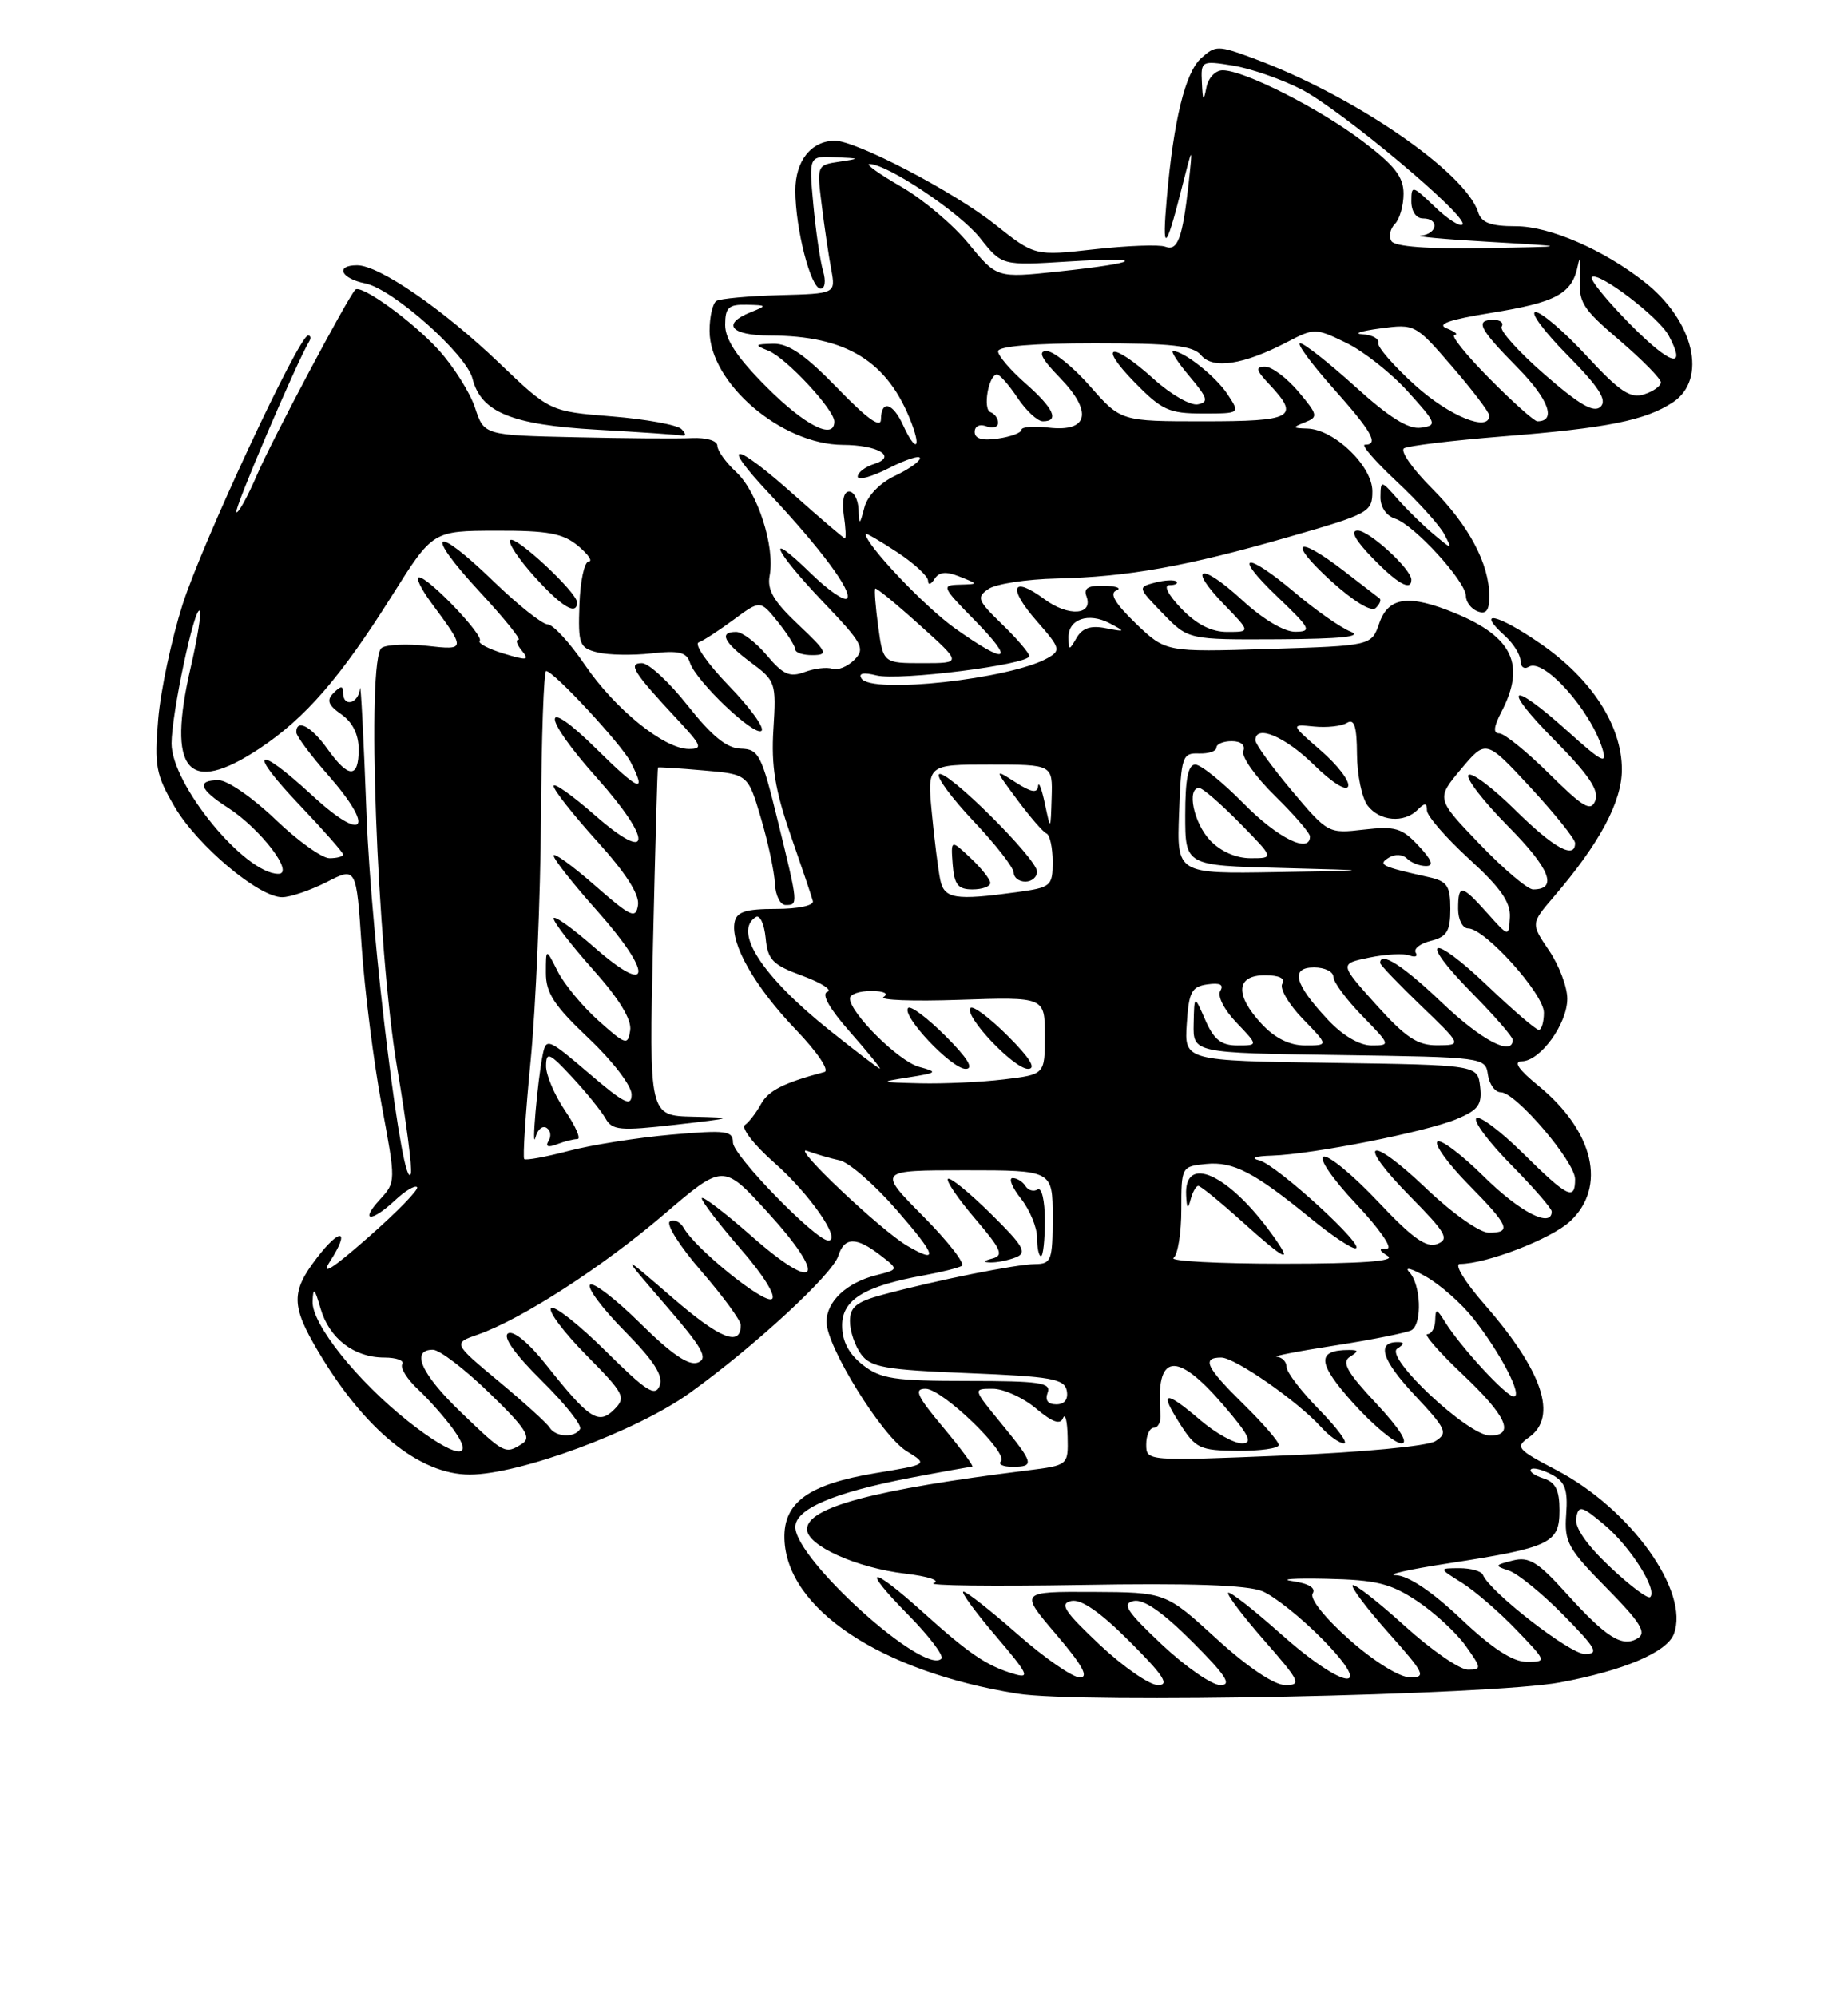 <?xml version="1.0" encoding="UTF-8" standalone="no"?>
<!DOCTYPE svg PUBLIC "-//W3C//DTD SVG 1.1//EN" "http://www.w3.org/Graphics/SVG/1.1/DTD/svg11.dtd" >
<svg xmlns="http://www.w3.org/2000/svg" xmlns:xlink="http://www.w3.org/1999/xlink" version="1.1" viewBox="0 0 237 256">
 <g >
 <path fill="currentColor"
d=" M 200.08 215.64 C 208.25 214.12 213.77 211.77 214.66 209.44 C 216.74 204.03 209.14 193.41 199.62 188.43 C 194.54 185.77 194.30 185.48 196.08 184.23 C 199.82 181.61 197.85 175.73 190.41 167.22 C 187.83 164.27 186.45 162.00 187.24 162.00 C 190.63 162.00 198.92 158.80 201.35 156.55 C 206.09 152.16 204.42 144.98 197.29 139.16 C 194.73 137.07 194.04 136.06 195.18 136.03 C 197.55 135.99 201.00 131.23 201.00 128.00 C 201.00 126.51 199.95 123.73 198.66 121.83 C 196.32 118.38 196.32 118.38 199.27 114.94 C 205.14 108.11 208.00 102.76 208.00 98.64 C 208.00 93.00 204.13 87.02 197.55 82.49 C 192.01 78.67 189.20 78.06 192.99 81.49 C 194.10 82.49 195.00 83.94 195.00 84.71 C 195.00 85.49 195.48 85.82 196.06 85.46 C 197.95 84.29 203.95 90.97 205.50 95.96 C 206.16 98.06 205.49 97.73 201.03 93.71 C 193.58 87.02 192.44 87.87 199.42 94.92 C 203.72 99.26 205.10 101.31 204.60 102.60 C 204.03 104.08 203.11 103.55 198.68 99.18 C 195.80 96.33 192.92 94.00 192.28 94.00 C 191.47 94.00 191.55 93.18 192.55 91.25 C 195.69 85.23 194.02 81.65 186.63 78.60 C 180.69 76.15 178.07 76.49 176.89 79.88 C 175.89 82.77 175.89 82.77 162.69 83.18 C 149.50 83.59 149.50 83.59 145.66 79.91 C 143.02 77.36 142.24 76.06 143.16 75.69 C 143.90 75.40 143.21 75.12 141.64 75.08 C 139.57 75.02 138.94 75.39 139.33 76.42 C 140.26 78.85 137.03 79.08 133.96 76.81 C 129.75 73.70 129.18 75.30 132.97 79.62 C 135.99 83.06 136.08 83.37 134.35 84.35 C 129.57 87.04 111.73 88.99 110.48 86.96 C 110.06 86.29 110.74 86.15 112.40 86.57 C 115.29 87.29 132.00 85.18 132.00 84.09 C 132.00 83.71 130.44 81.88 128.52 80.02 C 125.36 76.96 125.21 76.55 126.77 75.49 C 127.72 74.84 131.65 74.24 135.50 74.15 C 144.65 73.94 152.11 72.61 165.25 68.83 C 175.60 65.86 176.00 65.64 176.00 62.96 C 176.00 59.74 171.13 55.04 167.67 54.93 C 165.72 54.87 165.69 54.79 167.35 54.13 C 169.08 53.45 169.02 53.18 166.52 50.20 C 165.03 48.44 163.11 47.00 162.24 47.00 C 160.96 47.00 161.07 47.45 162.83 49.31 C 166.75 53.49 165.83 54.00 154.38 54.00 C 143.75 54.00 143.75 54.00 139.79 49.50 C 137.61 47.02 135.10 45.00 134.22 45.00 C 133.07 45.00 133.56 45.99 135.94 48.43 C 140.18 52.81 139.59 55.40 134.49 54.81 C 132.57 54.58 131.00 54.71 131.00 55.09 C 131.00 55.46 129.65 55.97 128.00 56.21 C 125.98 56.51 125.00 56.23 125.00 55.36 C 125.00 54.62 125.64 54.31 126.50 54.64 C 127.33 54.95 128.00 54.75 128.00 54.19 C 128.00 53.63 127.56 53.02 127.03 52.83 C 126.00 52.48 126.78 48.00 127.87 48.00 C 128.21 48.00 129.40 49.35 130.50 51.00 C 131.60 52.65 133.06 54.00 133.75 54.00 C 135.91 54.00 135.13 52.32 131.50 49.13 C 129.58 47.44 128.00 45.60 128.00 45.03 C 128.00 44.38 132.55 44.00 140.38 44.00 C 150.32 44.00 153.01 44.30 154.04 45.54 C 155.54 47.36 159.48 46.76 165.02 43.87 C 168.55 42.03 168.70 42.03 172.64 43.94 C 174.85 45.01 178.42 47.82 180.56 50.19 C 184.26 54.28 184.35 54.52 182.22 54.82 C 180.63 55.05 178.15 53.50 173.82 49.57 C 170.43 46.51 167.25 44.00 166.75 44.00 C 166.25 44.00 168.13 46.56 170.92 49.70 C 175.96 55.35 176.89 57.00 175.04 57.00 C 174.52 57.00 176.35 59.12 179.12 61.71 C 181.89 64.30 184.63 67.34 185.22 68.46 C 186.29 70.50 186.29 70.50 183.90 68.51 C 182.58 67.41 180.50 65.39 179.29 64.01 C 177.11 61.54 177.07 61.53 177.04 63.68 C 177.01 64.98 177.78 66.11 178.92 66.48 C 181.33 67.24 188.00 74.53 188.00 76.40 C 188.00 77.16 188.68 78.05 189.50 78.36 C 190.59 78.78 191.00 78.25 191.00 76.44 C 191.00 72.26 188.37 67.32 183.62 62.57 C 181.14 60.09 179.54 57.79 180.06 57.46 C 180.59 57.14 186.30 56.45 192.76 55.93 C 206.12 54.87 210.99 53.89 214.52 51.58 C 219.02 48.63 217.26 41.14 210.90 36.14 C 205.64 32.00 198.72 29.00 194.42 29.00 C 191.18 29.00 190.00 28.56 189.57 27.21 C 187.93 22.04 173.55 12.21 160.74 7.48 C 156.19 5.80 155.88 5.80 154.03 7.47 C 152.01 9.30 150.51 15.41 149.64 25.36 C 149.01 32.48 149.49 32.24 151.47 24.44 C 152.98 18.50 152.98 18.50 152.44 23.50 C 151.66 30.52 151.04 32.23 149.44 31.62 C 148.69 31.33 144.61 31.48 140.39 31.95 C 132.70 32.81 132.70 32.81 127.60 28.76 C 122.30 24.55 109.69 17.98 107.03 18.03 C 104.00 18.09 102.00 20.64 102.00 24.42 C 102.00 29.31 103.98 37.00 105.24 37.00 C 105.80 37.00 105.94 36.03 105.56 34.75 C 105.19 33.51 104.63 29.69 104.31 26.25 C 103.73 20.00 103.73 20.00 107.11 20.15 C 110.33 20.29 110.36 20.32 107.62 20.73 C 104.77 21.15 104.74 21.21 105.39 26.33 C 105.74 29.17 106.29 32.88 106.61 34.57 C 107.17 37.64 107.17 37.64 99.97 37.83 C 96.01 37.94 92.37 38.27 91.88 38.57 C 91.40 38.87 91.00 40.59 91.00 42.40 C 91.00 49.09 100.21 56.98 108.07 57.02 C 112.63 57.04 115.09 58.52 112.13 59.46 C 110.96 59.83 110.00 60.56 110.00 61.09 C 110.00 61.61 111.80 61.12 114.00 60.00 C 116.20 58.88 117.99 58.31 117.98 58.73 C 117.97 59.15 116.51 60.17 114.75 61.00 C 112.88 61.88 111.26 63.54 110.87 65.00 C 110.24 67.37 110.19 67.38 110.10 65.25 C 110.04 64.01 109.50 63.00 108.89 63.00 C 108.22 63.00 107.95 64.20 108.21 66.00 C 108.46 67.65 108.52 69.00 108.36 69.00 C 108.21 69.00 105.30 66.52 101.91 63.50 C 94.09 56.52 92.19 56.38 98.64 63.25 C 105.26 70.30 109.42 75.91 108.62 76.71 C 108.26 77.07 106.17 75.62 103.98 73.48 C 97.96 67.61 99.21 70.49 105.57 77.16 C 110.65 82.48 111.00 83.14 109.56 84.58 C 108.69 85.45 107.42 85.96 106.74 85.72 C 106.06 85.48 104.46 85.67 103.19 86.14 C 101.28 86.85 100.42 86.47 98.35 84.00 C 96.96 82.35 95.19 81.00 94.41 81.00 C 92.16 81.00 92.80 82.31 96.31 84.92 C 99.47 87.26 99.56 87.52 99.19 93.43 C 98.89 98.15 99.39 101.24 101.39 107.02 C 102.82 111.13 104.11 114.95 104.25 115.50 C 104.39 116.07 102.34 116.50 99.52 116.50 C 95.63 116.50 94.47 116.87 94.21 118.21 C 93.66 120.98 96.80 126.48 102.06 131.97 C 104.82 134.84 106.42 137.22 105.73 137.40 C 100.52 138.78 98.56 139.77 97.60 141.50 C 97.00 142.60 96.07 143.81 95.54 144.19 C 95.01 144.57 96.71 146.76 99.32 149.05 C 103.84 153.03 107.98 159.00 106.23 159.00 C 104.61 159.00 94.00 148.10 94.00 146.44 C 94.00 144.93 93.13 144.82 86.12 145.43 C 81.79 145.81 75.85 146.75 72.92 147.52 C 69.99 148.29 67.43 148.76 67.23 148.56 C 67.03 148.36 67.40 142.64 68.06 135.85 C 68.72 129.06 69.31 115.07 69.38 104.76 C 69.44 94.45 69.74 86.01 70.04 86.01 C 70.98 85.99 79.72 95.41 80.88 97.68 C 82.99 101.81 81.99 101.42 76.50 96.00 C 69.33 88.92 69.39 91.69 76.58 99.74 C 83.80 107.84 83.58 110.88 76.25 104.45 C 73.36 101.92 71.00 100.25 71.00 100.75 C 71.00 101.25 73.51 104.43 76.57 107.82 C 80.26 111.89 82.03 114.66 81.82 116.01 C 81.54 117.83 80.92 117.54 76.25 113.45 C 73.36 110.92 71.00 109.22 71.00 109.67 C 71.01 110.13 73.52 113.31 76.58 116.74 C 83.80 124.84 83.58 127.88 76.25 121.45 C 73.36 118.92 71.00 117.24 71.00 117.72 C 71.00 118.21 73.28 121.16 76.07 124.29 C 79.43 128.05 81.03 130.69 80.82 132.07 C 80.52 134.03 80.26 133.95 76.76 130.83 C 74.71 129.00 72.35 126.15 71.52 124.50 C 70.01 121.50 70.01 121.50 70.01 124.69 C 70.00 127.27 71.06 128.89 75.50 133.09 C 78.56 135.98 81.00 139.17 81.00 140.27 C 81.00 141.91 80.07 141.45 75.53 137.57 C 70.29 133.09 70.04 133.00 69.60 135.20 C 68.94 138.45 68.12 147.87 68.69 145.74 C 68.94 144.77 69.57 144.24 70.09 144.56 C 70.61 144.88 70.73 145.63 70.35 146.24 C 69.91 146.96 70.28 147.11 71.42 146.67 C 72.38 146.30 73.56 146.00 74.05 146.00 C 74.54 146.00 73.83 144.36 72.47 142.36 C 71.11 140.36 70.01 137.77 70.03 136.61 C 70.05 134.75 70.45 134.92 73.38 138.07 C 75.21 140.04 77.13 142.42 77.66 143.36 C 78.51 144.88 79.52 144.97 86.56 144.17 C 94.26 143.29 94.33 143.26 88.87 143.13 C 83.24 143.00 83.24 143.00 83.75 120.75 C 84.03 108.51 84.31 98.44 84.38 98.38 C 84.45 98.31 87.07 98.47 90.21 98.75 C 95.93 99.24 95.93 99.24 97.59 104.87 C 98.51 107.97 99.31 111.74 99.38 113.25 C 99.45 114.76 100.06 116.00 100.75 116.00 C 102.39 116.00 102.39 115.99 99.76 105.26 C 97.67 96.72 97.31 96.02 95.00 95.96 C 93.21 95.91 91.29 94.35 88.20 90.44 C 85.84 87.45 83.20 85.00 82.33 85.00 C 80.48 85.00 81.22 86.17 86.90 92.25 C 89.99 95.56 90.17 96.00 88.35 96.00 C 85.18 96.00 78.85 90.88 74.99 85.19 C 73.07 82.37 70.93 80.04 70.23 80.03 C 69.53 80.01 66.40 77.52 63.27 74.49 C 55.61 67.07 54.28 68.03 61.47 75.80 C 64.63 79.21 66.89 82.00 66.49 82.00 C 66.08 82.00 66.29 82.64 66.94 83.42 C 67.95 84.64 67.61 84.69 64.56 83.76 C 62.60 83.16 61.24 82.43 61.52 82.15 C 62.14 81.52 54.96 74.00 53.75 74.00 C 53.28 74.00 53.98 75.46 55.30 77.25 C 59.77 83.29 59.77 83.35 54.74 82.78 C 52.24 82.50 49.63 82.61 48.96 83.03 C 46.96 84.26 48.34 121.60 50.94 136.92 C 52.10 143.75 52.89 149.83 52.69 150.42 C 51.68 153.45 47.61 120.55 47.01 104.50 C 46.64 94.60 46.26 87.29 46.17 88.25 C 45.98 90.20 44.00 90.70 44.00 88.80 C 44.00 87.87 43.73 87.87 42.79 88.81 C 41.85 89.75 42.06 90.36 43.79 91.57 C 45.22 92.57 46.00 94.15 46.00 96.06 C 46.00 99.81 44.70 99.79 42.00 96.00 C 39.94 93.11 38.00 92.07 38.00 93.86 C 38.00 94.33 39.83 96.80 42.08 99.35 C 48.18 106.29 46.76 108.15 40.06 101.97 C 32.72 95.21 31.65 96.10 38.50 103.27 C 41.52 106.45 44.00 109.26 44.00 109.52 C 44.00 109.79 43.21 110.00 42.25 110.00 C 41.29 110.00 38.15 107.75 35.29 105.00 C 32.42 102.25 29.16 100.00 28.04 100.00 C 25.18 100.00 25.56 101.17 29.19 103.50 C 33.40 106.20 37.84 112.00 35.70 112.00 C 31.39 112.00 22.00 100.55 22.00 95.30 C 22.00 91.51 24.95 77.62 25.62 78.28 C 25.85 78.52 25.33 81.76 24.47 85.49 C 21.37 98.85 24.06 102.05 33.27 95.95 C 39.17 92.03 43.68 86.84 50.32 76.27 C 55.50 68.04 55.50 68.04 63.64 68.02 C 70.28 68.00 72.21 68.36 74.14 69.97 C 75.44 71.05 76.05 71.95 75.50 71.97 C 74.95 71.99 74.41 74.48 74.31 77.50 C 74.13 82.59 74.30 83.04 76.62 83.62 C 77.99 83.96 81.10 84.02 83.53 83.75 C 87.06 83.35 88.05 83.59 88.48 84.93 C 89.23 87.30 96.82 94.51 97.67 93.66 C 98.06 93.27 96.16 90.66 93.44 87.86 C 90.72 85.05 89.00 82.57 89.60 82.34 C 90.21 82.12 92.23 80.80 94.10 79.42 C 97.50 76.91 97.50 76.91 99.75 79.70 C 100.98 81.24 101.99 82.84 102.00 83.25 C 102.00 83.66 103.01 83.99 104.25 83.97 C 106.27 83.95 106.08 83.55 102.37 80.05 C 99.21 77.07 98.35 75.60 98.71 73.75 C 99.41 70.06 97.14 63.04 94.43 60.52 C 93.09 59.28 92.00 57.76 92.00 57.14 C 92.00 56.49 90.60 56.07 88.75 56.15 C 86.96 56.24 80.23 56.19 73.79 56.04 C 62.08 55.78 62.08 55.78 60.92 52.26 C 60.28 50.32 58.19 47.01 56.28 44.89 C 52.96 41.22 46.26 36.37 45.56 37.14 C 44.50 38.31 34.87 56.42 32.98 60.82 C 31.74 63.70 30.54 65.87 30.31 65.65 C 29.98 65.31 38.05 46.40 39.66 43.75 C 39.91 43.34 39.84 43.00 39.51 43.00 C 38.34 43.00 25.94 69.57 23.41 77.50 C 22.01 81.90 20.60 88.50 20.29 92.18 C 19.78 98.17 20.00 99.32 22.39 103.40 C 25.31 108.38 33.18 115.00 36.18 115.00 C 37.23 115.00 39.79 114.12 41.89 113.06 C 45.70 111.11 45.70 111.11 46.38 121.31 C 46.76 126.91 47.90 136.00 48.92 141.50 C 50.78 151.49 50.78 151.50 48.72 153.75 C 46.07 156.63 47.63 156.69 50.68 153.83 C 51.95 152.64 53.22 151.88 53.49 152.16 C 53.76 152.43 50.95 155.32 47.24 158.58 C 42.59 162.67 41.07 163.62 42.33 161.66 C 44.98 157.56 43.66 157.26 40.60 161.28 C 37.32 165.57 37.35 167.37 40.76 173.14 C 46.75 183.27 53.79 189.00 60.24 189.00 C 66.62 189.00 81.64 183.44 88.43 178.56 C 96.71 172.62 106.75 163.36 107.51 160.97 C 108.28 158.53 109.80 158.50 112.89 160.88 C 115.27 162.71 115.27 162.71 112.39 163.44 C 108.58 164.39 106.00 166.81 106.00 169.43 C 106.00 172.60 113.10 184.06 116.27 186.00 C 119.03 187.70 119.03 187.70 112.30 188.81 C 103.70 190.24 100.47 192.57 100.60 197.22 C 100.86 206.22 112.95 214.26 130.48 217.08 C 138.50 218.38 191.31 217.28 200.08 215.64 Z  M 173.19 80.95 C 171.92 80.44 168.74 78.22 166.13 76.01 C 159.68 70.57 157.98 70.91 163.81 76.48 C 168.09 80.57 168.29 80.96 166.11 80.98 C 164.68 80.99 161.94 79.35 159.29 76.91 C 154.00 72.04 152.18 72.52 157.01 77.51 C 160.39 81.00 160.39 81.00 157.38 81.00 C 155.35 81.00 153.45 80.03 151.50 78.00 C 149.80 76.23 149.18 75.00 149.98 75.00 C 150.72 75.00 151.13 74.79 150.87 74.54 C 150.62 74.29 149.39 74.35 148.14 74.67 C 145.89 75.26 145.90 75.30 149.13 78.63 C 152.39 82.00 152.39 82.00 163.95 81.94 C 172.08 81.89 174.82 81.60 173.19 80.95 Z  M 176.93 76.71 C 176.69 76.53 174.64 74.95 172.36 73.19 C 166.23 68.47 165.06 69.32 170.65 74.42 C 173.58 77.08 175.87 78.48 176.43 77.93 C 176.95 77.44 177.17 76.89 176.93 76.71 Z  M 74.00 77.20 C 74.00 75.93 66.10 68.57 65.44 69.23 C 65.11 69.55 66.51 71.66 68.54 73.91 C 72.04 77.79 74.00 78.97 74.00 77.20 Z  M 181.00 74.30 C 181.00 72.95 175.60 68.00 174.12 68.00 C 173.13 68.00 173.78 69.21 176.00 71.50 C 179.23 74.83 181.00 75.83 181.00 74.30 Z  M 87.40 55.00 C 86.86 54.46 82.83 53.72 78.45 53.37 C 70.50 52.73 70.50 52.73 63.97 46.48 C 56.79 39.62 48.62 34.00 45.80 34.00 C 42.96 34.00 43.70 35.69 46.83 36.32 C 50.37 37.02 59.81 45.41 60.60 48.54 C 61.68 52.83 65.62 54.45 76.50 55.07 C 82.00 55.38 86.93 55.72 87.45 55.82 C 88.01 55.92 87.99 55.59 87.40 55.00 Z  M 157.45 50.57 C 155.96 48.28 151.82 45.00 150.45 45.00 C 150.10 45.00 151.05 46.46 152.56 48.25 C 154.89 51.01 155.04 51.55 153.61 51.83 C 152.68 52.01 150.14 50.55 147.96 48.58 C 142.56 43.71 140.65 44.03 145.50 49.00 C 148.99 52.57 149.92 53.00 154.23 53.00 C 159.05 53.00 159.05 53.00 157.45 50.57 Z  M 141.00 210.78 C 136.48 206.52 135.84 205.53 137.39 205.20 C 138.66 204.93 141.11 206.63 144.88 210.40 C 149.24 214.76 150.04 216.00 148.49 215.98 C 147.40 215.97 144.03 213.63 141.00 210.78 Z  M 149.00 210.78 C 144.48 206.52 143.84 205.53 145.39 205.20 C 146.66 204.93 149.11 206.63 152.88 210.40 C 157.24 214.76 158.04 216.00 156.49 215.98 C 155.40 215.97 152.03 213.63 149.00 210.78 Z  M 156.00 210.03 C 149.50 204.09 149.50 204.09 140.13 204.04 C 130.76 204.00 130.76 204.00 135.46 209.50 C 138.82 213.44 139.68 215.00 138.48 215.00 C 137.56 215.00 133.99 212.53 130.54 209.50 C 127.10 206.47 123.96 204.00 123.56 204.00 C 123.17 204.00 125.02 206.54 127.67 209.65 C 131.88 214.58 132.18 215.20 130.00 214.54 C 126.52 213.50 124.29 211.98 118.35 206.63 C 111.52 200.48 110.30 200.71 116.48 206.98 C 119.17 209.71 121.09 212.24 120.73 212.60 C 118.54 214.79 102.00 199.88 102.00 195.72 C 102.00 193.41 106.94 191.30 116.74 189.42 C 120.83 188.64 124.40 188.00 124.68 188.00 C 124.96 188.00 123.30 185.75 121.00 183.00 C 117.58 178.92 117.16 178.00 118.70 178.00 C 120.84 178.00 129.41 186.26 128.36 187.31 C 127.98 187.69 128.64 188.00 129.83 188.00 C 132.72 188.00 132.61 187.58 128.38 182.42 C 124.76 178.00 124.76 178.00 127.30 178.00 C 128.70 178.00 131.19 179.13 132.84 180.51 C 134.95 182.29 135.97 182.66 136.33 181.76 C 136.61 181.07 136.88 182.15 136.92 184.16 C 137.00 187.81 137.00 187.81 131.75 188.47 C 112.06 190.92 103.50 193.20 103.50 196.01 C 103.50 198.10 109.83 200.96 116.11 201.70 C 119.06 202.05 120.67 202.59 119.74 202.91 C 118.82 203.24 127.30 203.34 138.58 203.15 C 152.61 202.90 159.97 203.16 161.89 203.95 C 163.43 204.59 166.88 207.34 169.56 210.06 C 176.61 217.22 172.40 216.68 164.20 209.37 C 160.74 206.29 157.73 203.94 157.51 204.15 C 157.30 204.37 159.38 207.12 162.14 210.27 C 166.72 215.49 166.96 216.00 164.83 215.98 C 163.40 215.97 160.01 213.69 156.00 210.03 Z  M 173.08 210.18 C 169.93 207.40 167.94 204.90 168.34 204.25 C 168.79 203.54 167.85 202.96 165.77 202.66 C 163.97 202.41 165.92 202.27 170.09 202.36 C 176.49 202.50 178.32 202.94 181.73 205.20 C 183.96 206.68 186.76 209.26 187.96 210.94 C 190.03 213.85 190.04 214.00 188.24 214.00 C 187.19 214.00 183.54 211.47 180.13 208.38 C 176.71 205.28 173.71 202.95 173.47 203.19 C 173.23 203.44 175.31 206.19 178.10 209.32 C 182.70 214.48 182.95 215.00 180.83 214.99 C 179.48 214.98 176.22 212.96 173.08 210.18 Z  M 187.37 207.50 C 183.67 204.00 180.63 201.96 179.02 201.90 C 177.64 201.85 180.66 201.16 185.75 200.38 C 198.83 198.36 200.00 197.80 200.00 193.59 C 200.00 190.97 199.50 189.98 197.92 189.48 C 196.78 189.11 196.07 188.60 196.34 188.33 C 196.61 188.06 197.80 188.36 198.99 188.99 C 200.72 189.92 201.09 190.91 200.86 194.08 C 200.60 197.65 201.07 198.51 206.04 203.54 C 210.37 207.93 211.20 209.26 210.05 209.97 C 208.06 211.20 206.02 209.92 200.87 204.22 C 197.22 200.18 196.09 199.49 194.00 200.02 C 191.66 200.61 191.63 200.69 193.54 201.32 C 194.66 201.70 197.79 204.25 200.50 207.00 C 204.73 211.30 205.12 212.00 203.25 212.00 C 201.32 212.00 191.03 204.01 190.17 201.84 C 189.98 201.38 188.63 201.00 187.17 201.00 C 184.50 201.01 184.50 201.01 187.50 202.88 C 189.15 203.92 192.28 206.62 194.45 208.88 C 198.39 212.98 198.39 213.00 195.79 213.00 C 194.00 213.00 191.36 211.28 187.37 207.50 Z  M 206.45 200.81 C 203.44 197.97 201.91 195.74 202.14 194.55 C 202.46 192.89 202.82 192.98 205.79 195.47 C 209.11 198.27 212.58 203.75 211.63 204.70 C 211.35 204.99 209.01 203.23 206.45 200.81 Z  M 147.00 185.14 C 147.00 183.96 147.44 183.00 147.99 183.00 C 148.53 183.00 148.91 182.21 148.83 181.25 C 148.18 173.46 150.82 173.05 156.81 180.00 C 160.22 183.97 160.73 185.00 159.27 185.00 C 158.25 185.00 155.87 183.67 153.96 182.04 C 149.39 178.13 148.61 178.25 151.30 182.46 C 153.34 185.67 153.87 185.92 158.75 185.96 C 161.64 185.98 164.00 185.64 164.00 185.21 C 164.00 184.77 161.97 182.43 159.50 180.00 C 154.67 175.26 154.07 174.00 156.62 174.00 C 158.38 174.00 166.42 179.59 169.42 182.91 C 170.46 184.06 171.78 185.00 172.36 185.00 C 172.94 185.00 171.52 183.07 169.21 180.71 C 166.89 178.35 165.00 175.88 165.00 175.21 C 165.00 174.55 164.44 173.96 163.75 173.90 C 163.06 173.85 166.45 173.19 171.29 172.44 C 176.12 171.69 180.51 170.80 181.04 170.48 C 182.42 169.62 182.22 164.64 180.75 163.06 C 180.06 162.32 181.01 162.57 182.85 163.61 C 184.69 164.65 187.44 167.07 188.96 169.00 C 192.44 173.40 195.34 179.00 194.14 179.00 C 193.17 179.00 187.30 172.63 185.31 169.42 C 184.23 167.69 184.11 167.67 184.06 169.25 C 184.03 170.21 183.58 171.00 183.06 171.00 C 182.54 171.00 184.57 173.32 187.56 176.15 C 193.23 181.50 194.35 184.00 191.08 184.00 C 188.26 184.00 177.51 173.93 179.19 172.86 C 180.10 172.28 180.14 172.03 179.31 172.02 C 176.48 171.98 177.20 174.30 181.39 178.78 C 185.51 183.18 185.74 183.68 184.08 184.72 C 183.05 185.36 174.69 186.15 164.64 186.56 C 147.05 187.28 147.00 187.28 147.00 185.14 Z  M 176.50 179.89 C 172.77 175.91 172.03 174.60 173.11 173.91 C 174.27 173.18 174.25 173.03 173.00 173.03 C 168.80 173.03 168.94 174.72 173.54 179.84 C 176.10 182.68 178.88 185.00 179.73 185.00 C 180.70 185.00 179.50 183.10 176.50 179.89 Z  M 52.34 182.17 C 45.81 177.00 39.98 169.70 40.09 166.83 C 40.16 164.92 40.35 165.08 41.11 167.71 C 42.22 171.55 45.41 174.00 49.28 174.00 C 50.84 174.00 51.88 174.38 51.59 174.85 C 51.30 175.32 52.22 176.79 53.63 178.10 C 55.04 179.42 57.08 181.74 58.17 183.25 C 61.12 187.37 58.24 186.84 52.34 182.17 Z  M 59.16 181.06 C 54.03 176.14 52.61 173.00 55.52 173.00 C 56.36 173.00 59.62 175.49 62.76 178.54 C 67.40 183.03 68.20 184.26 66.99 185.03 C 64.78 186.43 64.73 186.40 59.16 181.06 Z  M 70.48 182.97 C 70.14 182.41 67.20 179.75 63.97 177.06 C 58.09 172.16 58.09 172.16 61.30 171.05 C 66.87 169.10 77.23 162.42 85.13 155.67 C 92.75 149.15 92.75 149.15 98.39 155.32 C 106.21 163.87 104.96 165.97 96.49 158.53 C 92.92 155.39 90.00 153.17 90.00 153.59 C 90.00 154.00 92.26 156.94 95.01 160.11 C 97.89 163.41 99.58 166.14 98.99 166.50 C 97.96 167.14 89.22 160.09 87.69 157.39 C 87.24 156.60 86.44 156.23 85.91 156.56 C 85.37 156.89 87.20 159.77 89.97 162.96 C 92.74 166.16 95.00 169.25 95.00 169.83 C 95.00 172.67 92.37 171.62 86.23 166.32 C 79.50 160.50 79.50 160.50 85.33 167.25 C 90.11 172.77 90.87 174.11 89.50 174.64 C 88.34 175.09 86.13 173.58 82.11 169.61 C 78.96 166.50 76.06 164.27 75.67 164.67 C 75.27 165.06 77.27 167.74 80.11 170.61 C 83.87 174.42 85.09 176.32 84.60 177.60 C 84.03 179.07 82.89 178.34 77.66 173.15 C 74.21 169.74 71.07 167.27 70.67 167.66 C 70.27 168.06 72.31 170.77 75.19 173.69 C 80.08 178.64 80.32 179.11 78.77 180.66 C 76.75 182.68 75.57 181.90 69.98 174.85 C 67.81 172.11 65.83 170.49 65.16 170.90 C 64.45 171.34 66.02 173.56 69.47 176.97 C 72.46 179.92 74.68 182.71 74.39 183.17 C 73.68 184.33 71.25 184.21 70.48 182.97 Z  M 134.36 178.50 C 134.85 177.22 133.32 177.00 124.10 177.00 C 114.66 177.00 112.93 176.73 110.63 174.93 C 108.84 173.52 108.00 171.90 108.00 169.88 C 108.00 166.58 110.85 164.84 118.50 163.46 C 120.70 163.06 122.88 162.52 123.35 162.25 C 123.82 161.98 121.58 159.11 118.38 155.88 C 112.56 150.00 112.56 150.00 123.78 150.00 C 135.00 150.00 135.00 150.00 135.00 156.00 C 135.00 161.55 134.83 162.00 132.75 162.02 C 130.32 162.04 120.08 164.09 113.23 165.94 C 109.83 166.85 109.00 167.52 109.00 169.35 C 109.00 170.60 109.64 172.49 110.42 173.56 C 111.65 175.25 113.45 175.57 124.16 176.00 C 134.86 176.43 136.52 176.73 136.81 178.25 C 137.02 179.35 136.53 180.00 135.47 180.00 C 134.38 180.00 133.99 179.47 134.36 178.50 Z  M 130.27 161.16 C 131.77 160.57 131.29 159.72 127.04 155.54 C 124.29 152.83 121.83 150.83 121.57 151.10 C 121.31 151.36 122.88 153.66 125.06 156.21 C 128.42 160.14 128.76 160.92 127.26 161.31 C 126.08 161.62 126.00 161.78 127.00 161.81 C 127.83 161.84 129.30 161.54 130.27 161.16 Z  M 134.00 156.44 C 134.00 153.88 133.59 152.13 133.07 152.46 C 132.56 152.77 131.86 152.58 131.51 152.02 C 131.16 151.46 130.43 151.00 129.87 151.00 C 129.31 151.00 129.79 152.19 130.93 153.63 C 132.07 155.08 133.00 157.33 133.00 158.63 C 133.00 159.94 133.22 161.00 133.50 161.00 C 133.78 161.00 134.00 158.95 134.00 156.44 Z  M 150.50 161.23 C 151.05 160.83 151.50 158.03 151.50 155.00 C 151.50 149.55 151.53 149.50 154.69 149.19 C 158.17 148.85 160.90 150.28 168.14 156.20 C 170.69 158.29 173.24 160.00 173.81 160.00 C 175.45 160.00 163.73 149.28 161.50 148.73 C 160.31 148.43 160.98 148.18 163.14 148.12 C 168.36 147.95 182.87 145.08 186.80 143.44 C 189.60 142.27 190.09 141.60 189.82 139.27 C 189.50 136.50 189.50 136.50 170.70 136.23 C 151.89 135.96 151.89 135.96 152.20 131.23 C 152.46 127.13 152.81 126.46 154.86 126.17 C 156.46 125.94 156.99 126.21 156.50 127.00 C 156.09 127.66 156.99 129.43 158.58 131.08 C 161.37 134.00 161.37 134.00 158.69 134.00 C 156.62 134.00 155.68 133.26 154.58 130.75 C 153.16 127.50 153.16 127.50 153.08 131.23 C 153.00 134.96 153.00 134.96 171.75 135.23 C 190.34 135.50 190.50 135.52 190.82 137.75 C 191.00 138.99 191.74 140.00 192.48 140.00 C 194.39 140.00 202.00 148.91 202.00 151.14 C 202.00 153.95 201.04 153.47 195.31 147.81 C 192.41 144.95 189.73 142.94 189.33 143.33 C 188.94 143.73 190.95 146.41 193.81 149.31 C 196.66 152.20 199.00 154.89 199.00 155.28 C 199.00 157.46 194.91 155.36 190.31 150.81 C 187.41 147.95 184.73 145.94 184.34 146.33 C 183.94 146.72 185.73 149.19 188.31 151.81 C 193.55 157.13 193.92 158.00 190.93 158.00 C 189.77 158.00 186.22 155.49 182.92 152.34 C 175.49 145.25 173.74 146.15 180.89 153.39 C 185.45 158.01 185.91 158.82 184.33 159.44 C 182.93 159.98 181.15 158.72 176.71 154.00 C 173.52 150.62 170.39 148.04 169.74 148.25 C 169.08 148.47 170.92 151.15 173.92 154.32 C 176.87 157.45 178.66 160.01 177.90 160.02 C 176.77 160.03 176.79 160.22 178.00 161.00 C 179.00 161.65 174.55 161.97 164.50 161.97 C 156.25 161.97 149.95 161.64 150.50 161.23 Z  M 163.16 158.25 C 157.57 150.47 151.84 147.87 152.12 153.22 C 152.20 154.91 152.35 155.05 152.69 153.75 C 152.94 152.79 153.39 152.00 153.68 152.00 C 153.97 152.00 156.46 154.03 159.21 156.50 C 164.98 161.69 165.94 162.11 163.16 158.25 Z  M 116.40 159.71 C 113.00 157.75 101.31 146.69 103.50 147.51 C 104.60 147.92 106.49 148.47 107.69 148.73 C 108.90 149.00 112.19 151.86 115.01 155.11 C 120.10 160.96 120.43 162.04 116.40 159.71 Z  M 116.50 138.09 C 120.24 137.50 120.33 137.41 117.86 136.74 C 115.25 136.03 109.00 129.83 109.00 127.97 C 109.00 127.43 110.24 127.01 111.75 127.02 C 113.35 127.02 114.01 127.34 113.32 127.78 C 112.68 128.19 117.06 128.36 123.07 128.15 C 134.00 127.78 134.00 127.78 134.00 132.75 C 134.00 137.72 134.00 137.72 128.75 138.35 C 125.86 138.70 121.03 138.92 118.00 138.85 C 112.75 138.72 112.68 138.69 116.50 138.09 Z  M 121.27 132.80 C 118.96 130.49 116.80 128.87 116.47 129.19 C 115.54 130.13 122.02 137.00 123.84 137.00 C 124.94 137.00 124.10 135.63 121.27 132.80 Z  M 129.27 132.80 C 126.96 130.49 124.80 128.87 124.47 129.19 C 123.54 130.13 130.02 137.00 131.84 137.00 C 132.94 137.00 132.10 135.63 129.27 132.80 Z  M 106.36 132.03 C 97.75 125.15 93.98 119.36 96.94 117.54 C 97.45 117.22 98.01 118.42 98.19 120.21 C 98.46 123.04 99.07 123.67 102.93 125.08 C 105.36 125.98 106.79 126.90 106.10 127.13 C 105.31 127.40 106.38 129.29 109.01 132.27 C 111.30 134.87 113.02 136.98 112.83 136.97 C 112.65 136.95 109.74 134.73 106.36 132.03 Z  M 161.81 131.25 C 158.33 127.51 158.50 125.00 162.23 125.00 C 164.05 125.00 164.87 125.40 164.45 126.09 C 164.08 126.68 165.26 128.71 167.08 130.59 C 170.39 134.00 170.39 134.00 167.38 134.00 C 165.39 134.00 163.51 133.07 161.81 131.25 Z  M 170.34 130.75 C 165.99 126.12 165.43 124.00 168.53 124.00 C 169.89 124.00 171.00 124.54 171.00 125.21 C 171.00 125.87 172.67 128.12 174.70 130.21 C 178.34 133.94 178.36 134.00 175.90 134.00 C 174.36 134.00 172.21 132.74 170.34 130.75 Z  M 176.48 128.77 C 171.77 123.53 171.77 123.53 175.59 122.74 C 177.70 122.30 180.02 122.18 180.76 122.46 C 181.50 122.74 181.86 122.58 181.56 122.10 C 181.26 121.61 182.14 120.93 183.51 120.59 C 185.56 120.07 186.00 119.36 186.00 116.50 C 186.00 113.54 185.60 112.95 183.25 112.43 C 177.13 111.06 176.65 110.83 178.11 109.93 C 178.89 109.45 179.90 109.50 180.44 110.04 C 180.97 110.57 182.06 111.00 182.87 111.00 C 183.93 111.00 183.66 110.26 181.92 108.40 C 179.80 106.12 178.93 105.87 174.91 106.33 C 170.35 106.86 170.29 106.83 165.66 101.33 C 163.10 98.28 161.00 95.38 161.00 94.89 C 161.00 92.80 164.79 94.39 168.50 98.03 C 170.81 100.30 172.67 101.47 172.90 100.78 C 173.12 100.13 171.55 98.07 169.40 96.21 C 165.50 92.82 165.50 92.82 168.50 93.12 C 170.15 93.29 172.06 93.08 172.75 92.65 C 173.68 92.08 174.01 93.11 174.03 96.69 C 174.05 99.34 174.66 102.29 175.39 103.25 C 176.93 105.27 180.06 105.54 181.80 103.80 C 182.73 102.87 183.00 102.88 183.00 103.87 C 183.00 104.57 185.43 107.37 188.39 110.08 C 192.43 113.76 193.75 115.65 193.64 117.56 C 193.50 120.12 193.50 120.12 190.76 117.06 C 187.45 113.35 187.00 113.28 187.00 116.50 C 187.00 117.88 187.58 119.00 188.29 119.00 C 190.44 119.00 198.00 127.40 198.00 129.79 C 198.00 131.00 197.70 132.00 197.34 132.00 C 196.98 132.00 194.03 129.47 190.79 126.38 C 183.44 119.37 181.75 120.16 188.81 127.31 C 191.66 130.20 194.00 132.89 194.00 133.28 C 194.00 135.45 189.99 133.34 184.91 128.50 C 179.94 123.76 177.00 121.87 177.00 123.43 C 177.00 123.67 179.36 126.13 182.25 128.91 C 187.50 133.96 187.50 133.96 184.34 133.98 C 181.79 134.00 180.29 133.00 176.48 128.77 Z  M 120.58 112.75 C 120.32 111.51 119.84 107.69 119.51 104.25 C 118.90 98.00 118.90 98.00 126.95 98.00 C 135.00 98.00 135.00 98.00 134.87 102.25 C 134.74 106.50 134.74 106.50 134.00 103.00 C 133.59 101.08 133.20 100.07 133.13 100.77 C 133.04 101.70 132.26 101.57 130.25 100.28 C 127.50 98.52 127.50 98.52 130.46 102.51 C 132.09 104.70 133.77 106.65 134.21 106.83 C 134.64 107.02 135.00 108.64 135.00 110.45 C 135.00 113.59 134.81 113.75 130.36 114.36 C 122.48 115.44 121.08 115.21 120.58 112.75 Z  M 127.00 113.17 C 127.00 112.72 125.86 111.28 124.47 109.97 C 121.94 107.59 121.94 107.59 122.18 110.80 C 122.38 113.40 122.86 114.00 124.71 114.00 C 125.97 114.00 127.00 113.63 127.00 113.17 Z  M 133.00 111.72 C 133.00 110.06 121.25 98.42 120.42 99.25 C 120.07 99.60 122.08 102.32 124.89 105.29 C 127.70 108.26 130.00 111.21 130.00 111.85 C 130.00 112.48 130.68 113.00 131.50 113.00 C 132.32 113.00 133.00 112.42 133.00 111.72 Z  M 189.76 108.19 C 184.18 102.38 184.18 102.38 187.38 98.57 C 190.57 94.77 190.57 94.77 196.29 100.94 C 199.43 104.34 202.00 107.54 202.00 108.06 C 202.00 110.21 199.25 108.69 194.31 103.81 C 191.41 100.95 188.73 98.94 188.33 99.33 C 187.94 99.73 190.23 102.70 193.43 105.93 C 198.79 111.34 199.84 114.00 196.61 114.00 C 195.92 114.00 192.83 111.39 189.76 108.19 Z  M 151.21 104.25 C 151.48 96.94 151.63 96.50 153.75 96.58 C 154.99 96.62 156.00 96.29 156.00 95.83 C 156.00 95.37 156.89 95.00 157.97 95.00 C 159.15 95.00 159.74 95.51 159.45 96.27 C 159.18 96.97 160.99 99.54 163.48 101.98 C 165.97 104.42 168.00 106.77 168.00 107.21 C 168.00 109.47 163.85 107.42 159.50 103.00 C 156.79 100.25 154.00 98.00 153.29 98.00 C 152.37 98.00 152.00 99.86 152.00 104.47 C 152.00 110.94 152.00 110.94 164.25 111.25 C 176.50 111.57 176.50 111.57 163.71 111.78 C 150.92 112.00 150.92 112.00 151.21 104.25 Z  M 155.17 107.69 C 153.08 105.46 152.16 101.00 153.79 101.00 C 154.23 101.00 156.57 103.03 159.00 105.50 C 163.42 110.00 163.42 110.00 160.38 110.00 C 158.50 110.00 156.52 109.12 155.17 107.69 Z  M 112.63 80.34 C 112.28 77.77 112.11 75.57 112.25 75.44 C 112.39 75.32 114.95 77.41 117.94 80.11 C 123.38 85.00 123.38 85.00 118.33 85.00 C 113.27 85.00 113.27 85.00 112.63 80.34 Z  M 122.48 80.54 C 118.57 77.76 111.00 69.77 111.00 68.42 C 111.00 68.25 112.80 69.30 115.00 70.74 C 117.20 72.18 119.01 73.84 119.02 74.43 C 119.02 75.03 119.39 74.93 119.84 74.22 C 120.43 73.29 121.32 73.20 123.08 73.91 C 125.50 74.87 125.50 74.87 123.04 74.94 C 120.71 75.00 120.80 75.23 125.00 79.50 C 130.27 84.87 129.20 85.31 122.48 80.54 Z  M 137.03 81.72 C 136.99 79.36 139.58 78.46 142.31 79.89 C 144.38 80.98 144.36 81.01 141.80 80.52 C 139.89 80.14 138.81 80.50 138.08 81.74 C 137.11 83.41 137.06 83.41 137.03 81.72 Z  M 115.82 54.50 C 114.50 51.61 113.01 51.21 112.98 53.75 C 112.97 54.95 111.21 53.69 107.40 49.75 C 103.27 45.49 101.14 44.02 99.17 44.06 C 96.75 44.12 96.69 44.21 98.55 44.96 C 100.83 45.88 107.00 52.51 107.00 54.03 C 107.00 56.45 103.24 54.55 98.35 49.65 C 94.57 45.88 93.00 43.52 93.00 41.65 C 93.00 39.41 93.43 39.01 95.75 39.06 C 98.39 39.12 98.41 39.16 96.25 40.03 C 92.49 41.54 93.72 43.00 98.75 43.01 C 108.57 43.02 113.89 46.31 116.91 54.25 C 118.21 57.69 117.36 57.88 115.82 54.50 Z  M 181.50 49.40 C 178.75 46.91 176.61 44.46 176.75 43.94 C 176.89 43.42 175.99 42.93 174.75 42.85 C 173.51 42.77 174.53 42.43 177.00 42.10 C 181.46 41.50 181.54 41.55 186.24 47.00 C 188.85 50.02 190.99 52.84 190.99 53.25 C 191.02 55.44 185.88 53.35 181.50 49.40 Z  M 191.00 48.50 C 188.01 45.48 186.00 42.97 186.53 42.93 C 187.07 42.89 186.62 42.52 185.56 42.10 C 184.17 41.56 185.81 40.98 191.19 40.11 C 199.63 38.75 201.63 37.66 202.36 34.00 C 202.64 32.62 202.76 33.21 202.63 35.30 C 202.41 38.76 202.86 39.49 207.70 43.62 C 210.61 46.12 213.00 48.54 213.00 49.01 C 213.00 49.48 212.03 50.17 210.84 50.55 C 209.08 51.11 207.70 50.18 203.48 45.62 C 200.63 42.53 197.68 40.00 196.93 40.00 C 196.18 40.00 198.01 42.47 200.99 45.49 C 205.05 49.60 206.13 51.27 205.28 52.12 C 204.43 52.97 202.61 51.93 198.09 48.00 C 194.77 45.11 192.29 42.35 192.58 41.87 C 192.88 41.39 192.42 41.00 191.56 41.00 C 189.12 41.00 189.66 42.09 194.62 47.12 C 198.61 51.17 199.65 54.00 197.16 54.00 C 196.76 54.00 193.99 51.52 191.00 48.50 Z  M 209.05 41.55 C 206.06 38.52 203.86 35.81 204.15 35.52 C 204.95 34.72 212.74 40.64 214.01 43.02 C 216.38 47.45 214.26 46.82 209.05 41.55 Z  M 124.22 31.23 C 122.24 28.80 118.33 25.51 115.55 23.92 C 112.77 22.32 110.95 21.02 111.50 21.02 C 113.80 21.02 123.11 27.25 125.70 30.52 C 128.50 34.05 128.50 34.05 137.00 33.52 C 147.29 32.88 146.49 33.66 135.67 34.81 C 127.84 35.64 127.84 35.64 124.22 31.23 Z  M 178.45 30.91 C 178.08 30.31 178.28 29.32 178.89 28.71 C 179.50 28.10 180.00 26.35 180.00 24.83 C 180.00 22.66 178.86 21.21 174.75 18.10 C 169.15 13.87 159.59 9.03 156.82 9.01 C 155.87 9.00 154.95 9.98 154.71 11.25 C 154.35 13.09 154.25 12.98 154.14 10.62 C 154.00 7.80 154.08 7.76 158.08 8.40 C 160.33 8.76 164.27 10.12 166.83 11.42 C 171.95 14.03 188.47 27.87 187.55 28.78 C 187.24 29.10 185.63 28.07 183.99 26.49 C 181.12 23.74 181.00 23.71 181.00 25.81 C 181.00 27.09 181.62 28.00 182.50 28.00 C 184.60 28.00 184.38 29.96 182.25 30.20 C 181.29 30.30 185.22 30.67 191.00 31.00 C 201.50 31.61 201.50 31.61 190.31 31.80 C 183.13 31.93 178.88 31.61 178.45 30.91 Z "/>
</g>
</svg>